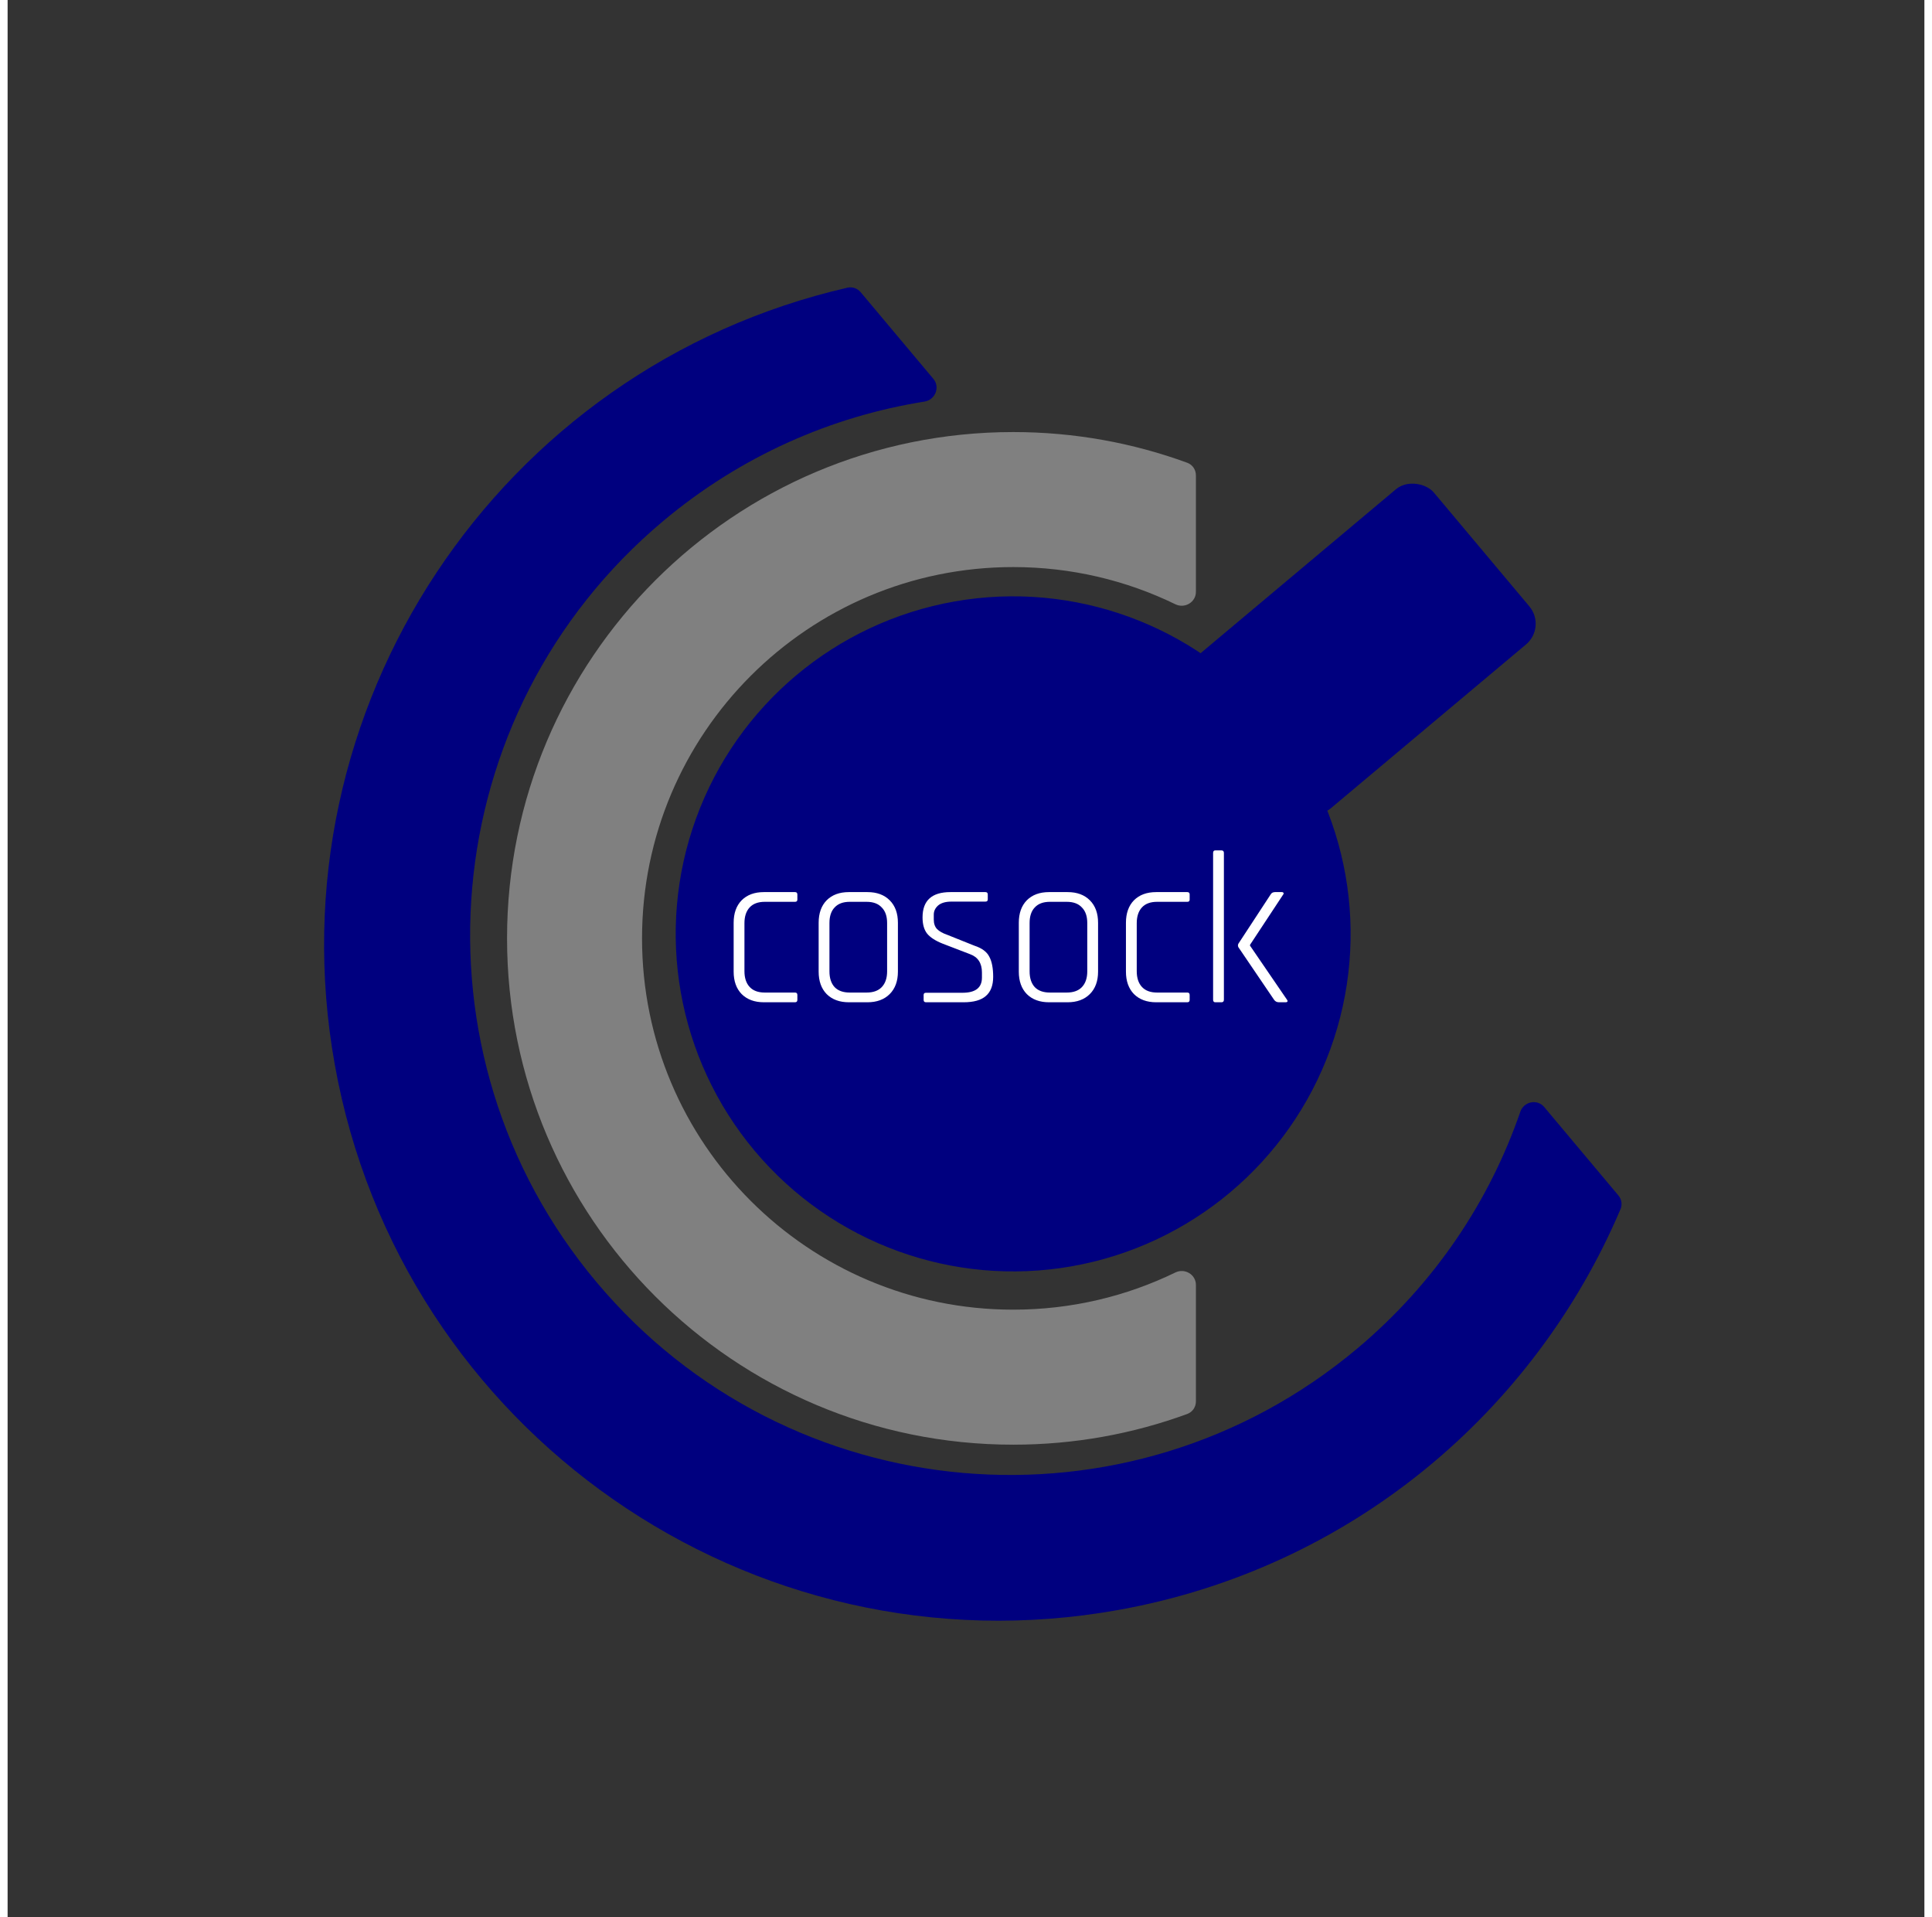 <svg width="357.188" height="354.375" viewBox="0 0 142 142" fill="none" xmlns="http://www.w3.org/2000/svg">
<rect x="0" y="0" width="142" height="142" fill="#333333" stroke="none"/>
<rect x="114.021" y="46.444" width="22.886" height="15" rx="2" transform="rotate(140 114.021 46.444)" fill="#00007F"/>
<circle cx="74.494" cy="69.167" r="25" transform="rotate(140 74.494 69.167)" fill="#00007F"/>
<path fill-rule="evenodd" clip-rule="evenodd" d="M37 69.5C37 48.789 53.789 32 74.5 32C79.029 32 83.371 32.803 87.391 34.275C87.779 34.416 88.032 34.788 88.032 35.201L88.032 43.839C88.032 44.605 87.203 45.091 86.514 44.756C82.884 42.99 78.808 42 74.5 42C59.312 42 47 54.312 47 69.5C47 84.688 59.312 97 74.5 97C78.808 97 82.884 96.01 86.514 94.244C87.203 93.909 88.032 94.395 88.032 95.161L88.032 103.799C88.032 104.212 87.779 104.583 87.391 104.725C83.371 106.197 79.029 107 74.5 107C53.789 107 37 90.211 37 69.5Z" fill="#808080"/>
<path fill-rule="evenodd" clip-rule="evenodd" d="M112.067 82.337C112.328 81.583 113.321 81.378 113.834 81.989L119.331 88.54C119.57 88.825 119.632 89.22 119.486 89.562C113.102 104.57 99.51 116.162 82.257 119.248C55.074 124.11 29.096 106.015 24.235 78.832C19.52 52.47 36.396 27.242 62.214 21.308C62.576 21.224 62.955 21.354 63.194 21.638L68.584 28.062C69.097 28.673 68.722 29.616 67.934 29.741C61.02 30.843 54.307 33.774 48.553 38.602C31.63 52.802 29.423 78.032 43.623 94.955C57.823 111.878 83.053 114.085 99.976 99.885C105.73 95.058 109.782 88.955 112.067 82.337Z" fill="#00007F"/>
<path d="M58.507 73.689L58.507 74.057C58.507 74.174 58.448 74.233 58.331 74.233L56.027 74.233C55.334 74.233 54.784 74.03 54.379 73.625C53.984 73.219 53.787 72.665 53.787 71.961L53.787 68.345C53.787 67.641 53.984 67.086 54.379 66.681C54.784 66.275 55.334 66.073 56.027 66.073L58.331 66.073C58.448 66.073 58.507 66.132 58.507 66.249L58.507 66.633C58.507 66.74 58.448 66.793 58.331 66.793L56.091 66.793C55.6 66.793 55.227 66.931 54.971 67.209C54.715 67.486 54.587 67.876 54.587 68.377L54.587 71.929C54.587 72.43 54.715 72.82 54.971 73.097C55.227 73.374 55.6 73.513 56.091 73.513L58.331 73.513C58.448 73.513 58.507 73.572 58.507 73.689ZM63.7 74.233L62.324 74.233C61.63 74.233 61.081 74.03 60.676 73.625C60.281 73.219 60.084 72.665 60.084 71.961L60.084 68.345C60.084 67.641 60.281 67.086 60.676 66.681C61.081 66.275 61.63 66.073 62.324 66.073L63.7 66.073C64.393 66.073 64.942 66.275 65.348 66.681C65.753 67.086 65.956 67.641 65.956 68.345L65.956 71.961C65.956 72.665 65.753 73.219 65.348 73.625C64.942 74.03 64.393 74.233 63.7 74.233ZM62.388 73.513L63.636 73.513C64.126 73.513 64.5 73.379 64.756 73.113C65.022 72.835 65.156 72.446 65.156 71.945L65.156 68.361C65.156 67.859 65.022 67.475 64.756 67.209C64.5 66.931 64.126 66.793 63.636 66.793L62.388 66.793C61.897 66.793 61.524 66.931 61.268 67.209C61.012 67.475 60.884 67.859 60.884 68.361L60.884 71.945C60.884 72.446 61.012 72.835 61.268 73.113C61.524 73.379 61.897 73.513 62.388 73.513ZM70.821 74.233L68.037 74.233C67.92 74.233 67.861 74.174 67.861 74.057L67.861 73.689C67.861 73.582 67.92 73.529 68.037 73.529L70.741 73.529C71.701 73.529 72.181 73.156 72.181 72.409L72.181 72.025C72.181 71.332 71.882 70.878 71.285 70.665L69.285 69.897C68.741 69.683 68.352 69.433 68.117 69.145C67.893 68.857 67.781 68.457 67.781 67.945C67.781 66.697 68.469 66.073 69.845 66.073L72.437 66.073C72.555 66.073 72.613 66.132 72.613 66.249L72.613 66.617C72.613 66.724 72.555 66.777 72.437 66.777L69.925 66.777C69.488 66.777 69.157 66.873 68.933 67.065C68.72 67.257 68.613 67.481 68.613 67.737L68.613 68.105C68.613 68.403 68.693 68.638 68.853 68.809C69.024 68.98 69.28 69.124 69.621 69.241L71.621 70.041C72.176 70.222 72.544 70.494 72.725 70.857C72.917 71.209 73.013 71.705 73.013 72.345C73.013 72.985 72.832 73.46 72.469 73.769C72.117 74.078 71.568 74.233 70.821 74.233ZM78.528 74.233L77.152 74.233C76.459 74.233 75.909 74.03 75.504 73.625C75.109 73.219 74.912 72.665 74.912 71.961L74.912 68.345C74.912 67.641 75.109 67.086 75.504 66.681C75.909 66.275 76.459 66.073 77.152 66.073L78.528 66.073C79.221 66.073 79.77 66.275 80.176 66.681C80.581 67.086 80.784 67.641 80.784 68.345L80.784 71.961C80.784 72.665 80.581 73.219 80.176 73.625C79.77 74.03 79.221 74.233 78.528 74.233ZM77.216 73.513L78.464 73.513C78.954 73.513 79.328 73.379 79.584 73.113C79.85 72.835 79.984 72.446 79.984 71.945L79.984 68.361C79.984 67.859 79.85 67.475 79.584 67.209C79.328 66.931 78.954 66.793 78.464 66.793L77.216 66.793C76.725 66.793 76.352 66.931 76.096 67.209C75.84 67.475 75.712 67.859 75.712 68.361L75.712 71.945C75.712 72.446 75.84 72.835 76.096 73.113C76.352 73.379 76.725 73.513 77.216 73.513ZM87.569 73.689L87.569 74.057C87.569 74.174 87.511 74.233 87.393 74.233L85.089 74.233C84.396 74.233 83.847 74.03 83.441 73.625C83.047 73.219 82.849 72.665 82.849 71.961L82.849 68.345C82.849 67.641 83.047 67.086 83.441 66.681C83.847 66.275 84.396 66.073 85.089 66.073L87.393 66.073C87.511 66.073 87.569 66.132 87.569 66.249L87.569 66.633C87.569 66.74 87.511 66.793 87.393 66.793L85.153 66.793C84.663 66.793 84.289 66.931 84.033 67.209C83.777 67.486 83.649 67.876 83.649 68.377L83.649 71.929C83.649 72.43 83.777 72.82 84.033 73.097C84.289 73.374 84.663 73.513 85.153 73.513L87.393 73.513C87.511 73.513 87.569 73.572 87.569 73.689ZM93.898 66.073L94.394 66.073C94.458 66.073 94.501 66.094 94.522 66.137C94.543 66.169 94.533 66.212 94.49 66.265L92.042 69.977L92.042 70.041L94.778 74.041C94.821 74.094 94.832 74.142 94.81 74.185C94.789 74.217 94.746 74.233 94.682 74.233L94.186 74.233C94.026 74.233 93.903 74.169 93.818 74.041L91.178 70.153C91.135 70.067 91.135 69.982 91.178 69.897L93.578 66.233C93.642 66.126 93.749 66.073 93.898 66.073ZM89.93 74.233L89.466 74.233C89.359 74.233 89.306 74.169 89.306 74.041L89.306 63.177C89.306 63.049 89.359 62.985 89.466 62.985L89.93 62.985C90.047 62.985 90.106 63.049 90.106 63.177L90.106 74.041C90.106 74.169 90.047 74.233 89.93 74.233Z" fill="white"/>
</svg>
